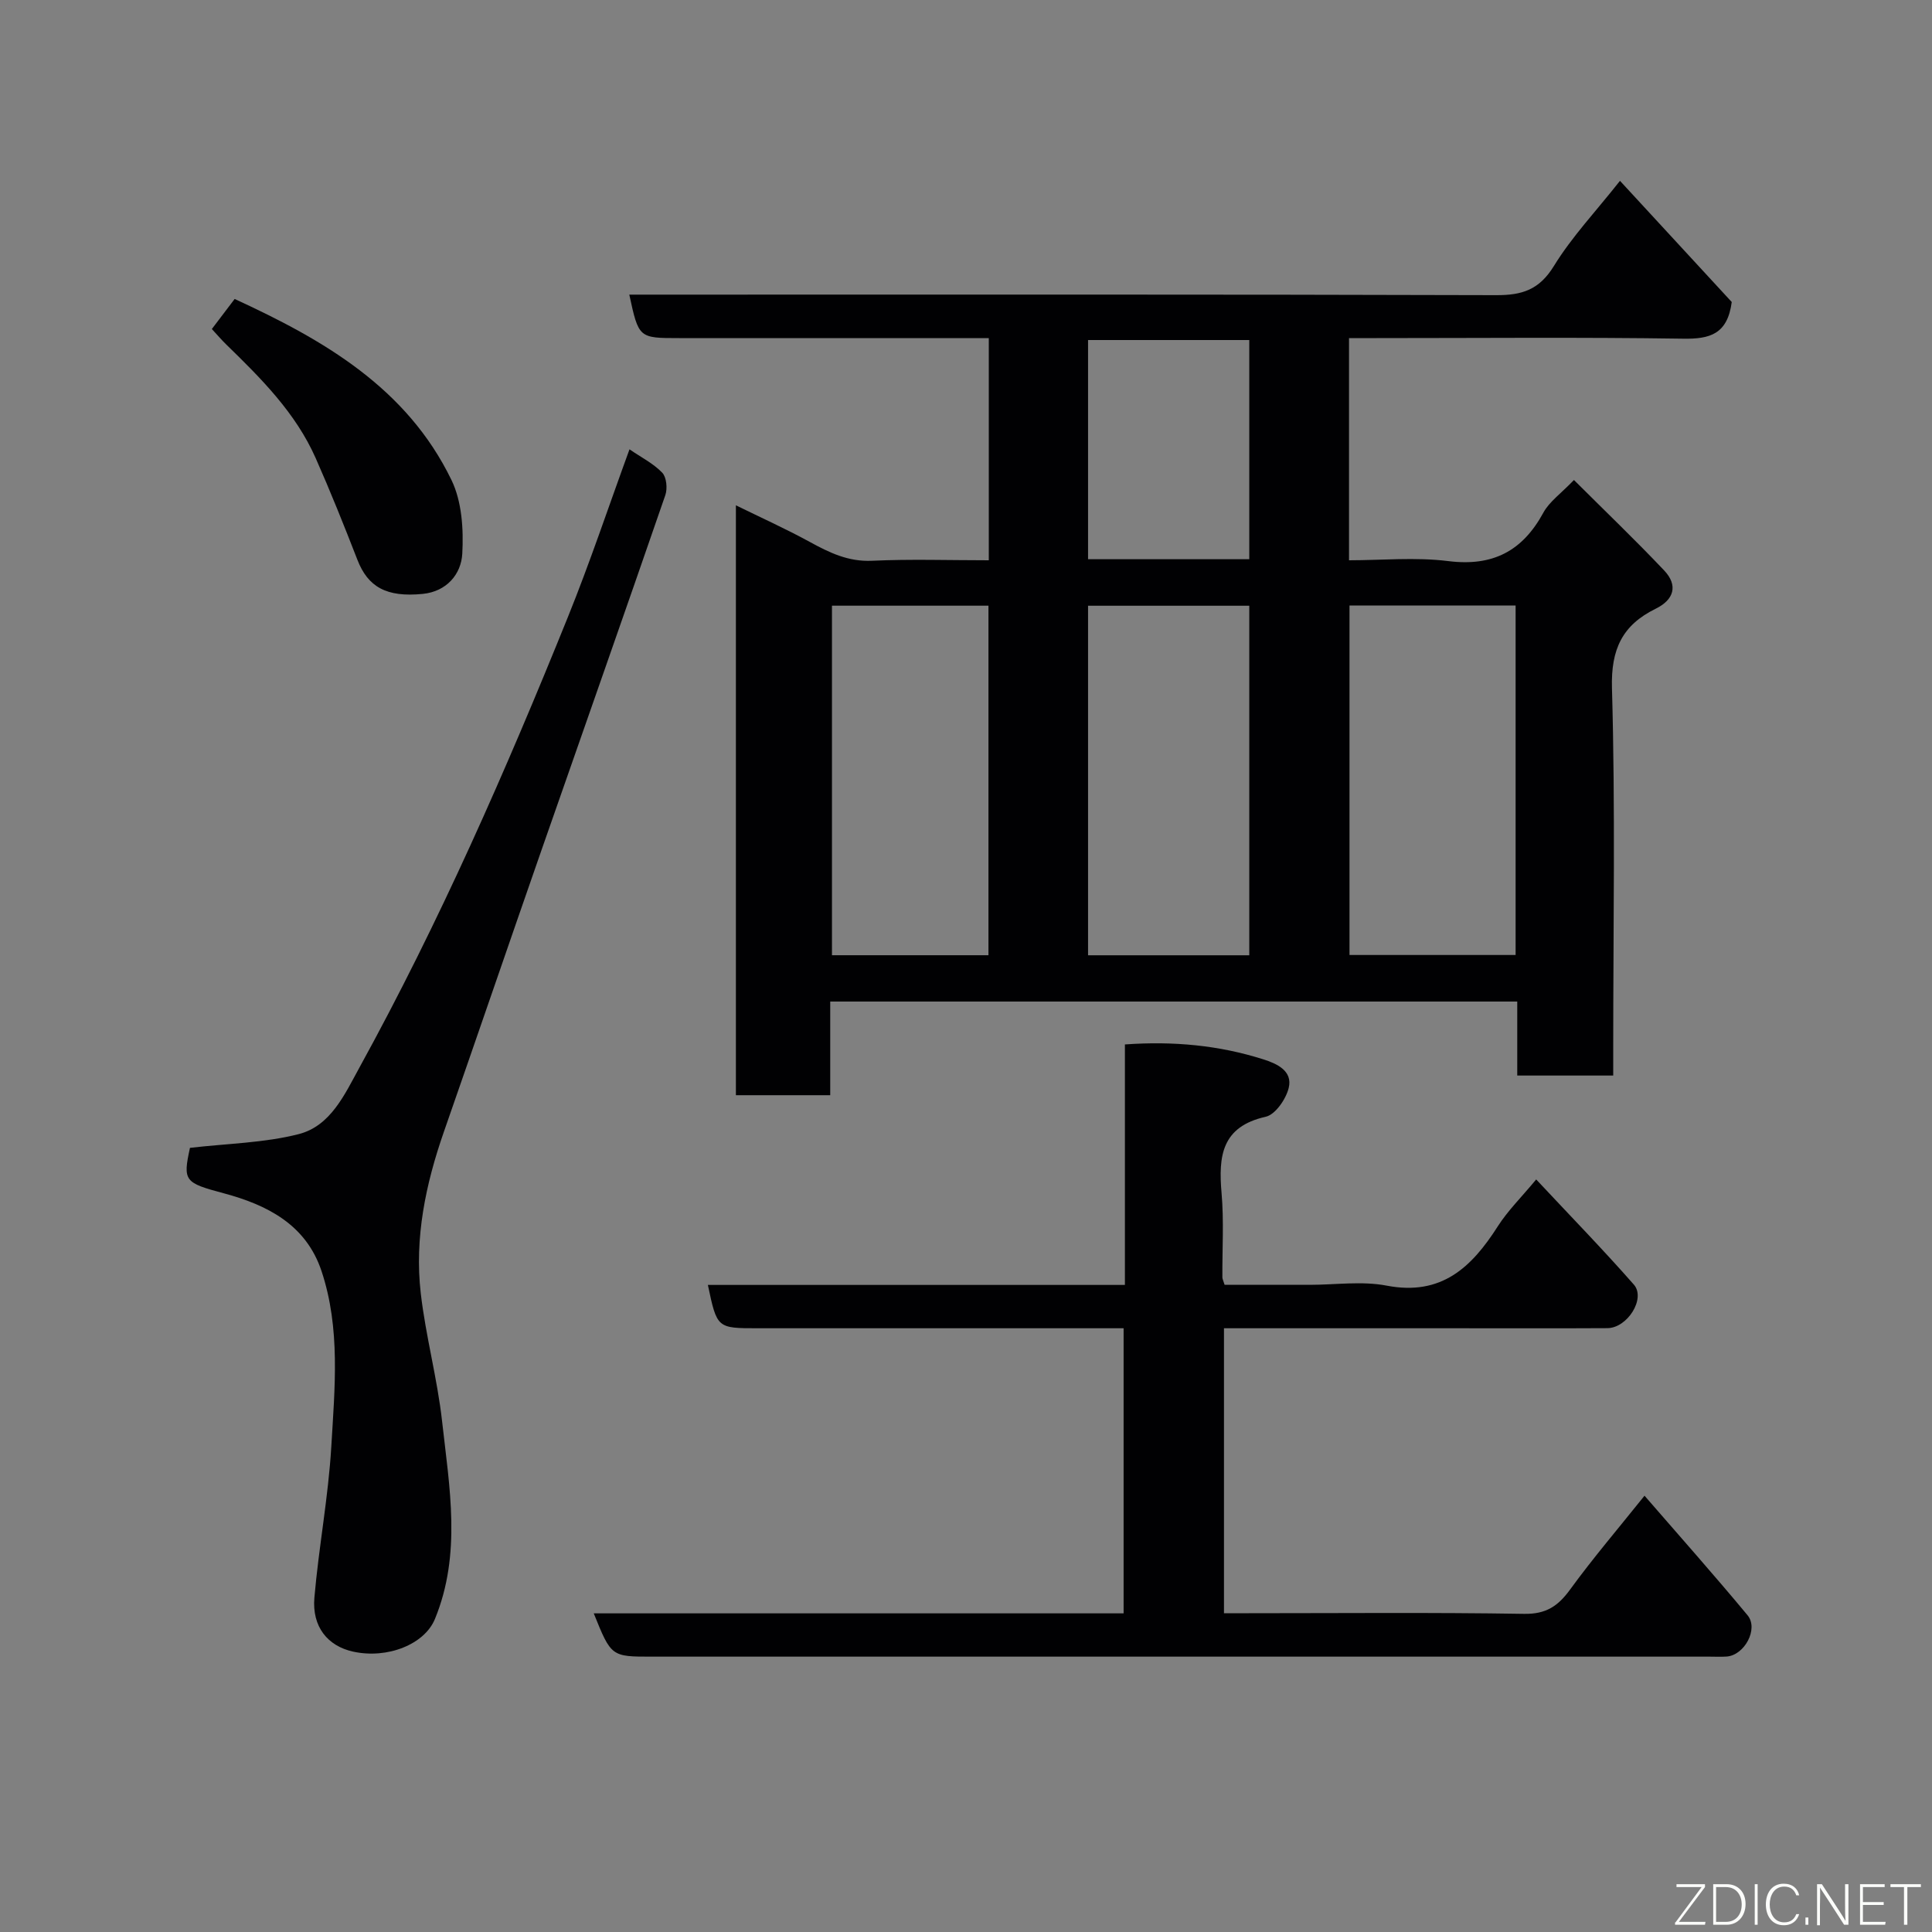 <svg enable-background="new 0 0 400 400" viewBox="0 0 400 400" xmlns="http://www.w3.org/2000/svg"><rect x="0" y="0" width="400" height="400" fill="#808080" stroke="none"/><path d="m171.89 207.36v19.39c-6.64 0-12.9 0-19.53 0 0-40.42 0-80.82 0-122.13 5.26 2.58 10.36 4.88 15.26 7.56 4.08 2.23 7.99 4.15 12.93 3.92 7.95-.37 15.92-.1 24.17-.1 0-15.33 0-30.26 0-46-1.62 0-3.36 0-5.11 0-19.66 0-39.33 0-58.99 0-8.38 0-8.38 0-10.33-9h6c57.82 0 115.65-.07 173.47.11 5.41.02 8.93-1.12 11.96-6.04 3.72-6.06 8.72-11.34 13.68-17.63 7.91 8.57 15.71 17.04 23.14 25.09-.89 6.69-4.55 7.68-10.07 7.59-21.15-.32-42.32-.12-63.48-.12-1.8 0-3.6 0-5.69 0v46c6.75 0 13.75-.68 20.55.17 9.22 1.15 15.36-2.07 19.7-10.05 1.23-2.26 3.59-3.9 6.32-6.74 6.36 6.35 12.68 12.39 18.68 18.73 2.91 3.07 2.06 6.05-1.76 7.92-6.89 3.39-9.28 8.35-9.05 16.44.71 24.81.26 49.65.26 74.48v5.73c-6.72 0-13.11 0-19.87 0 0-5.08 0-10.02 0-15.32-47.42 0-94.47 0-142.24 0zm141.9-82c-11.79 0-23.17 0-34.39 0v72.36h34.39c0-24.18 0-48.1 0-72.36zm-55.14 72.42c0-24.45 0-48.48 0-72.37-11.4 0-22.45 0-33.38 0v72.37zm-54-.01c0-24.42 0-48.45 0-72.37-11.06 0-21.77 0-32.4 0v72.37zm54-81.99c0-15.44 0-30.48 0-45.38-11.4 0-22.44 0-33.38 0v45.38z" fill="#010103"/><path d="m122.93 334.03h109.7c0-19.65 0-39.03 0-59.03-1.75 0-3.52 0-5.29 0-23.49 0-46.99 0-70.48 0-8.41 0-8.41 0-10.3-8.97h86.34c0-16.72 0-33.11 0-49.79 10.1-.72 19.5.18 28.64 3.08 2.74.87 6.16 2.35 5.27 5.94-.57 2.31-2.76 5.5-4.75 5.95-9.16 2.05-9.81 8.17-9.15 15.78.51 5.79.13 11.65.17 17.48 0 .31.18.61.46 1.54h17.61c5.33 0 10.82-.82 15.96.17 11.33 2.17 17.58-3.8 22.99-12.28 2.09-3.27 4.93-6.06 7.95-9.71 7.01 7.5 13.81 14.47 20.22 21.77 2.52 2.87-1.33 9-5.49 9.02-10.66.06-21.33.02-31.99.02-15.66 0-31.32 0-47.38 0v59h5.14c19 0 37.99-.18 56.98.13 4.54.08 7.03-1.58 9.54-5.03 4.72-6.48 9.94-12.6 15.41-19.43 7.3 8.42 14.46 16.47 21.33 24.75 2.34 2.82-.64 8.29-4.33 8.55-1.16.08-2.33.02-3.5.02-72.98 0-145.96 0-218.94 0-8.49.01-8.49.01-12.11-8.96z" fill="#010103"/><path d="m39.33 237.65c7.84-.91 15.39-1.02 22.5-2.84 6.64-1.69 9.54-8.25 12.6-13.81 16.54-30.07 30.3-61.45 43.14-93.23 4.57-11.3 8.43-22.89 12.76-34.74 2.42 1.66 4.94 2.92 6.78 4.84.89.93 1.11 3.28.64 4.64-8.49 24.61-17.15 49.16-25.72 73.73-6.75 19.36-13.39 38.76-20.14 58.12-3.77 10.82-6.09 21.92-4.78 33.36 1.02 8.9 3.43 17.64 4.42 26.54 1.52 13.67 4.06 27.48-1.49 40.95-2.14 5.21-9.79 8.31-16.94 6.74-5.24-1.15-8.53-5.13-8.01-11.17.9-10.44 2.88-20.79 3.5-31.24.71-12.16 1.94-24.5-2.03-36.4-3.21-9.6-11.24-13.67-20.22-16.08-8.11-2.17-8.52-2.52-7.01-9.41z" fill="#010103"/><path d="m43.86 68.12c1.62-2.13 3.08-4.06 4.72-6.22 18.43 8.47 35.64 18.39 44.89 37.48 2.16 4.45 2.52 10.19 2.24 15.26-.23 4.25-3.25 7.83-8.18 8.32-7.53.75-11.35-1.44-13.53-7.05-2.75-7.08-5.58-14.14-8.65-21.08-4.15-9.36-11.27-16.46-18.47-23.47-1.04-1.01-1.99-2.13-3.02-3.24z" fill="#010103"/><g fill="#fbfcfa"><path d="m346.9 398 5.4-7.3h-5.2v-.6h5.9v.6l-5.4 7.2h5.5l-.1.6h-6.2v-.5z"/><path d="m354.7 390.1h2.8c2.3 0 3.9 1.6 3.9 4.1s-1.6 4.3-3.9 4.3h-2.8zm.6 7.8h2c2.2 0 3.3-1.6 3.3-3.6 0-1.8-1-3.6-3.3-3.6h-2z"/><path d="m363.9 390.1v8.4h-.6v-8.4h1.6z"/><path d="m372.5 396.3c-.4 1.3-1.4 2.3-3.2 2.3-2.4 0-3.7-1.9-3.7-4.3 0-2.3 1.2-4.3 3.7-4.3 1.8 0 2.9 1 3.2 2.4h-.6c-.4-1.1-1.1-1.8-2.5-1.8-2.1 0-3 1.9-3 3.7s.9 3.7 3 3.7c1.4 0 2.1-.7 2.5-1.7z"/><path d="m373.8 398.5v-1.5h.6v1.5z"/><path d="m376.2 398.5v-8.4h1c1.3 2 4.4 6.7 4.9 7.6-.1-1.2-.1-2.4-.1-3.8v-3.8h.7v8.4h-.9c-1.2-1.9-4.4-6.8-5-7.7.1 1.1 0 2.3 0 3.9v3.9h-.6z"/><path d="m390 394.4h-4.3v3.5h4.7l-.1.6h-5.2v-8.4h5.1v.6h-4.5v3.1h4.3z"/><path d="m394.2 390.7h-2.8v-.6h6.3v.6h-2.8v7.8h-.7z"/></g></svg>